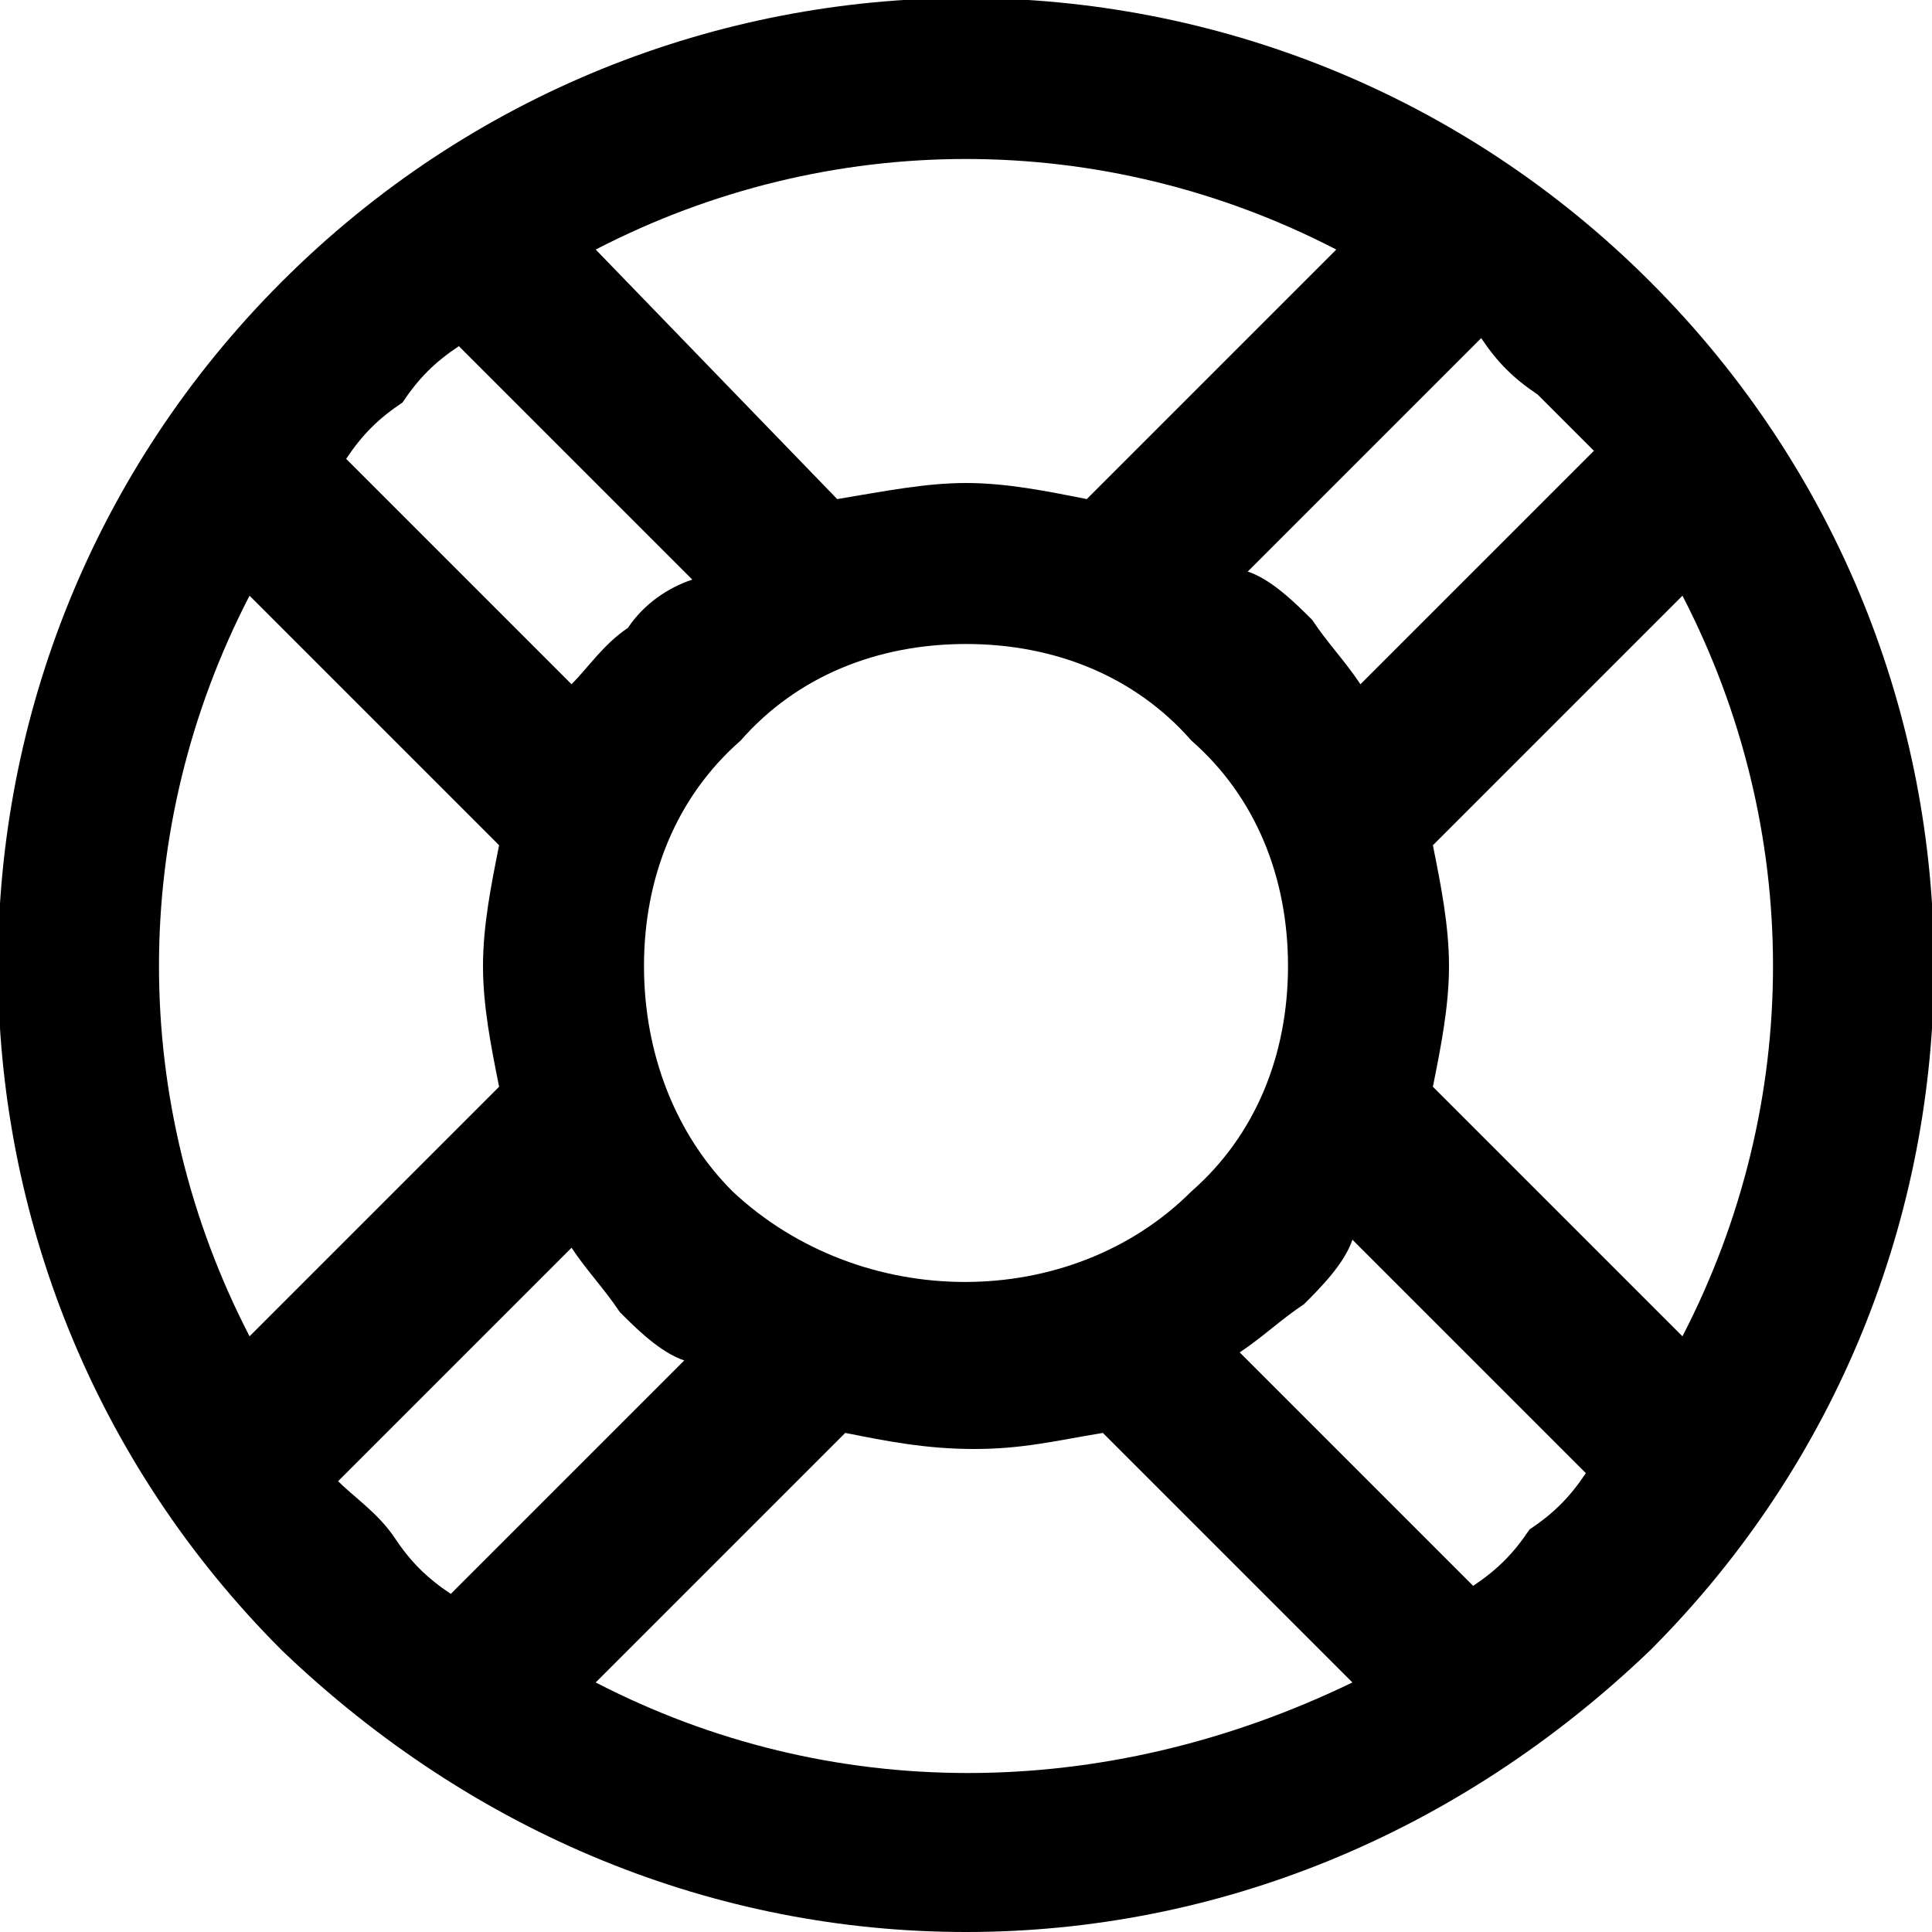 <?xml version="1.0" encoding="utf-8"?>
<!-- Generator: Adobe Illustrator 19.1.0, SVG Export Plug-In . SVG Version: 6.00 Build 0)  -->
<!DOCTYPE svg PUBLIC "-//W3C//DTD SVG 1.1//EN" "http://www.w3.org/Graphics/SVG/1.1/DTD/svg11.dtd">
<svg version="1.1" id="Layer_1" xmlns="http://www.w3.org/2000/svg" xmlns:xlink="http://www.w3.org/1999/xlink" x="0px" y="0px"
	 width="24px" height="24px" viewBox="0 0 24 24" enable-background="new 0 0 24 24" xml:space="preserve">
<path d="M12,24c3.1,0,6.1-1.2,8.5-3.5c4.7-4.7,4.7-12.3,0-17c-4.7-4.7-12.3-4.7-17,0c-4.7,4.7-4.7,12.3,0,17C5.9,22.8,8.9,24,12,24z
	 M3.1,7.4l3.1,3.1C6.1,11,6,11.5,6,12s0.1,1,0.2,1.5l-3.1,3.1C1.6,13.7,1.6,10.3,3.1,7.4z M5.7,4.3l2.9,2.9C8.3,7.3,8,7.5,7.8,7.8
	C7.5,8,7.3,8.3,7.1,8.5L4.3,5.7c0.2-0.3,0.4-0.5,0.7-0.7C5.2,4.7,5.4,4.5,5.7,4.3z M19.1,4.9c0.2,0.2,0.5,0.5,0.7,0.7l-2.9,2.9
	c-0.2-0.3-0.4-0.5-0.6-0.8c-0.2-0.2-0.5-0.5-0.8-0.6l2.9-2.9C18.6,4.5,18.8,4.7,19.1,4.9z M20.9,16.6l-3.1-3.1
	c0.1-0.5,0.2-1,0.2-1.5s-0.1-1-0.2-1.5l3.1-3.1C22.4,10.3,22.4,13.7,20.9,16.6z M18.3,19.7l-2.9-2.9c0.3-0.2,0.5-0.4,0.8-0.6
	c0.2-0.2,0.5-0.5,0.6-0.8l2.9,2.9c-0.2,0.3-0.4,0.5-0.7,0.7C18.8,19.3,18.6,19.5,18.3,19.7z M14.8,9.2C15.6,9.9,16,10.9,16,12
	s-0.4,2.1-1.2,2.8c-1.5,1.5-4.1,1.5-5.7,0C8.4,14.1,8,13.1,8,12s0.4-2.1,1.2-2.8C9.9,8.4,10.9,8,12,8S14.1,8.4,14.8,9.2z M7.1,15.5
	c0.2,0.3,0.4,0.5,0.6,0.8c0.2,0.2,0.5,0.5,0.8,0.6l-2.9,2.9c-0.3-0.2-0.5-0.4-0.7-0.7s-0.5-0.5-0.7-0.7L7.1,15.5z M7.4,20.9l3.1-3.1
	c0.5,0.1,1,0.2,1.6,0.2s1-0.1,1.6-0.2l3.1,3.1C13.7,22.4,10.3,22.4,7.4,20.9z M16.6,3.1l-3.1,3.1C13,6.1,12.5,6,12,6s-1,0.1-1.6,0.2
	L7.4,3.1C10.3,1.6,13.7,1.6,16.6,3.1z"/>
</svg>
